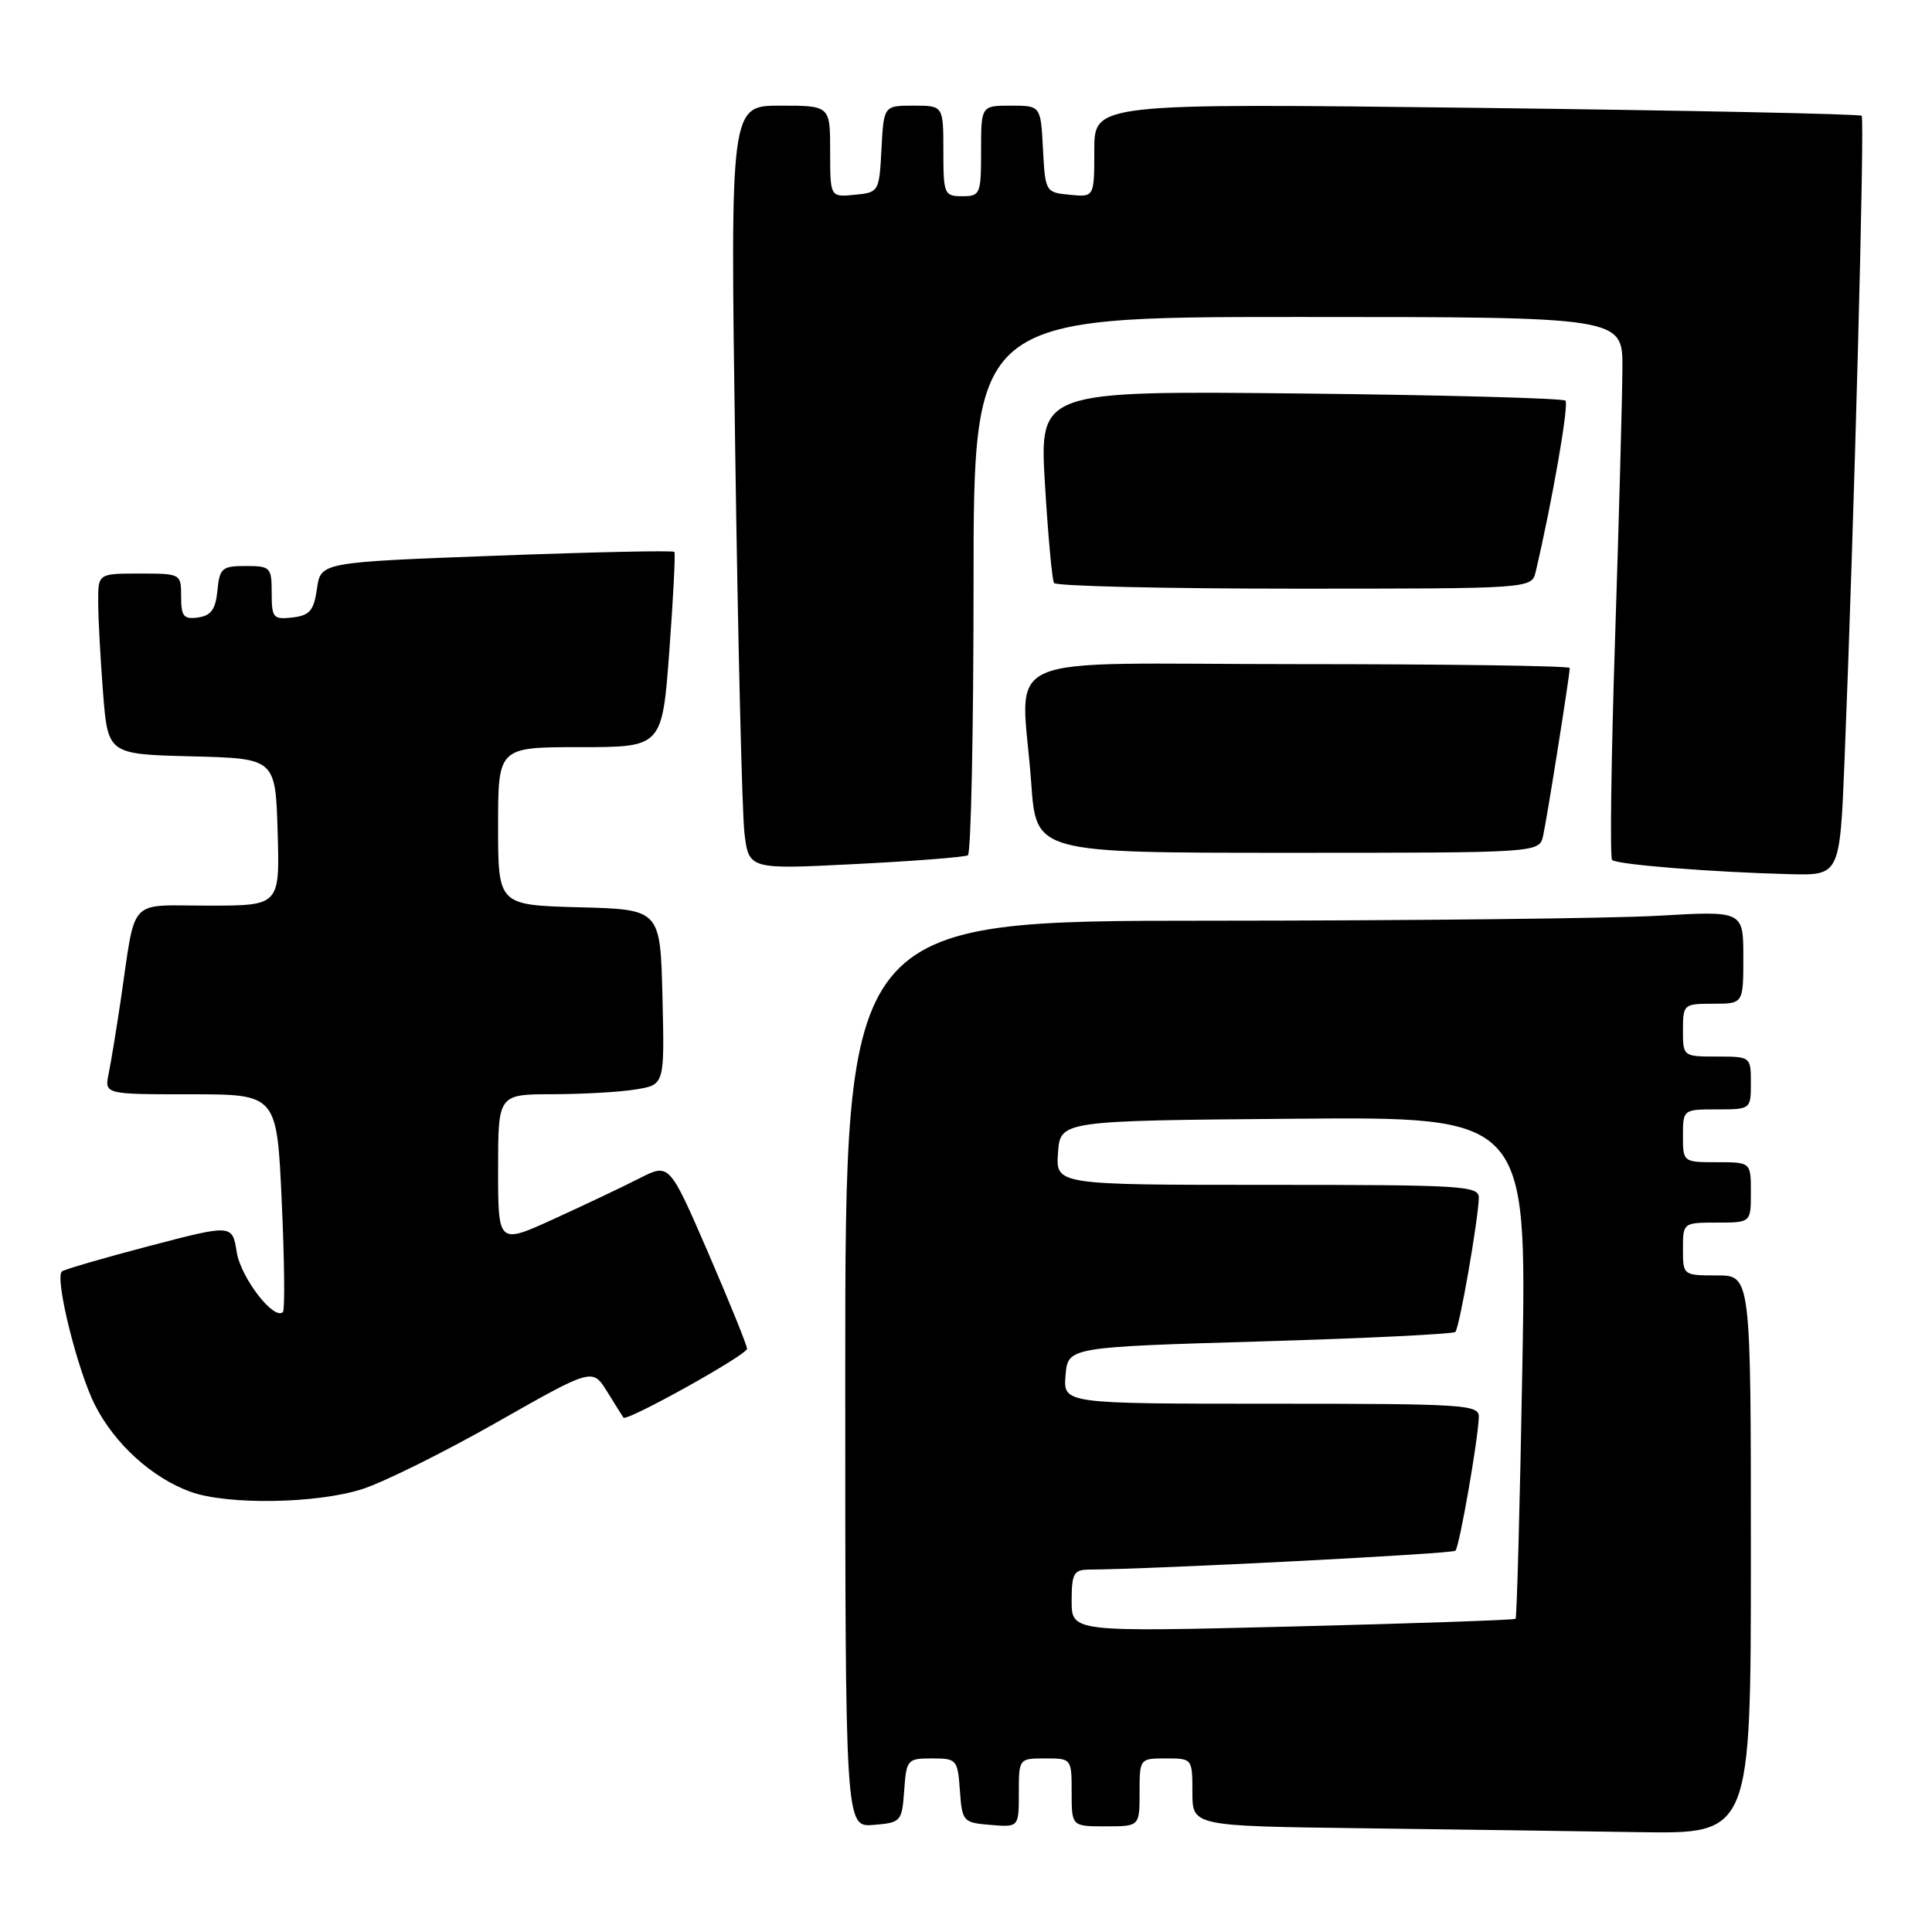 <?xml version="1.0" encoding="UTF-8" standalone="no"?>
<!DOCTYPE svg PUBLIC "-//W3C//DTD SVG 1.1//EN" "http://www.w3.org/Graphics/SVG/1.1/DTD/svg11.dtd" >
<svg xmlns="http://www.w3.org/2000/svg" xmlns:xlink="http://www.w3.org/1999/xlink" version="1.1" viewBox="0 0 256 256">
 <g >
 <path fill="currentColor"
d=" M 232.00 206.00 C 232.00 169.00 232.00 169.00 227.50 169.00 C 223.02 169.00 223.00 168.98 223.00 165.50 C 223.00 162.02 223.02 162.00 227.50 162.00 C 232.00 162.00 232.00 162.00 232.00 158.00 C 232.00 154.00 232.00 154.00 227.50 154.00 C 223.02 154.00 223.00 153.98 223.00 150.50 C 223.00 147.02 223.02 147.00 227.50 147.00 C 231.98 147.00 232.00 146.98 232.00 143.50 C 232.00 140.02 231.98 140.00 227.50 140.00 C 223.02 140.00 223.00 139.98 223.00 136.50 C 223.00 133.08 223.10 133.00 227.00 133.00 C 231.00 133.00 231.00 133.00 231.00 126.85 C 231.00 120.69 231.00 120.69 219.75 121.34 C 213.56 121.70 186.79 121.99 160.25 122.00 C 112.00 122.00 112.00 122.00 112.00 182.06 C 112.00 242.12 112.00 242.12 115.75 241.81 C 119.39 241.51 119.51 241.38 119.81 237.25 C 120.10 233.15 120.23 233.00 123.50 233.00 C 126.77 233.00 126.90 233.15 127.19 237.25 C 127.49 241.38 127.61 241.51 131.25 241.81 C 135.00 242.12 135.00 242.12 135.00 237.56 C 135.00 233.02 135.01 233.00 138.50 233.00 C 141.98 233.00 142.00 233.02 142.00 237.50 C 142.00 242.00 142.00 242.00 146.50 242.00 C 151.00 242.00 151.00 242.00 151.00 237.50 C 151.00 233.02 151.02 233.00 154.50 233.00 C 157.98 233.00 158.00 233.03 158.00 237.48 C 158.00 241.96 158.00 241.96 180.25 242.25 C 192.49 242.41 209.14 242.64 217.25 242.77 C 232.00 243.00 232.00 243.00 232.00 206.00 Z  M 48.01 197.31 C 50.89 196.38 58.93 192.39 65.87 188.44 C 78.50 181.27 78.50 181.27 80.44 184.38 C 81.50 186.10 82.48 187.65 82.61 187.84 C 83.01 188.42 98.97 179.54 98.99 178.72 C 98.99 178.29 96.68 172.58 93.85 166.03 C 88.69 154.12 88.69 154.12 84.76 156.12 C 82.59 157.23 77.48 159.65 73.41 161.51 C 66.00 164.89 66.00 164.89 66.00 154.94 C 66.00 145.00 66.00 145.00 73.25 144.99 C 77.24 144.98 82.20 144.70 84.28 144.35 C 88.06 143.73 88.06 143.73 87.78 132.11 C 87.50 120.50 87.50 120.50 76.75 120.22 C 66.00 119.93 66.00 119.93 66.00 109.47 C 66.00 99.00 66.00 99.00 76.87 99.00 C 87.74 99.00 87.74 99.00 88.69 86.25 C 89.21 79.24 89.51 73.33 89.36 73.13 C 89.21 72.92 78.61 73.15 65.80 73.63 C 42.50 74.50 42.50 74.50 42.00 78.00 C 41.58 80.92 41.05 81.55 38.75 81.82 C 36.20 82.11 36.00 81.87 36.00 78.57 C 36.00 75.17 35.84 75.00 32.56 75.00 C 29.42 75.00 29.10 75.27 28.81 78.25 C 28.57 80.74 27.97 81.57 26.25 81.82 C 24.34 82.09 24.00 81.68 24.00 79.07 C 24.00 76.02 23.97 76.00 18.50 76.00 C 13.00 76.00 13.00 76.00 13.01 79.75 C 13.01 81.81 13.30 87.20 13.65 91.72 C 14.29 99.94 14.29 99.94 25.40 100.22 C 36.50 100.50 36.50 100.50 36.79 110.25 C 37.07 120.00 37.07 120.00 27.62 120.00 C 16.80 120.00 18.05 118.66 16.00 132.50 C 15.43 136.35 14.71 140.74 14.40 142.25 C 13.84 145.00 13.84 145.00 25.26 145.00 C 36.69 145.00 36.69 145.00 37.33 159.18 C 37.69 166.97 37.76 173.58 37.49 173.85 C 36.31 175.02 31.91 169.31 31.37 165.92 C 30.78 162.22 30.78 162.22 19.71 165.12 C 13.62 166.72 8.44 168.23 8.19 168.48 C 7.24 169.42 10.27 181.61 12.58 186.17 C 15.20 191.33 20.13 195.81 25.24 197.67 C 30.13 199.44 41.99 199.25 48.01 197.31 Z  M 244.41 100.75 C 245.67 69.66 247.11 15.77 246.68 15.34 C 246.43 15.10 223.46 14.63 195.62 14.29 C 145.00 13.68 145.00 13.68 145.00 19.90 C 145.00 26.13 145.00 26.13 141.75 25.81 C 138.54 25.50 138.50 25.43 138.20 19.75 C 137.90 14.00 137.90 14.00 133.95 14.00 C 130.00 14.00 130.00 14.00 130.00 20.00 C 130.00 25.73 129.89 26.00 127.50 26.00 C 125.11 26.00 125.00 25.73 125.00 20.00 C 125.00 14.00 125.00 14.00 121.05 14.00 C 117.10 14.00 117.10 14.00 116.80 19.75 C 116.50 25.43 116.46 25.50 113.25 25.81 C 110.00 26.13 110.00 26.13 110.00 20.06 C 110.00 14.00 110.00 14.00 103.38 14.00 C 96.76 14.00 96.76 14.00 97.42 59.75 C 97.78 84.91 98.33 107.69 98.64 110.36 C 99.22 115.21 99.22 115.21 113.36 114.49 C 121.14 114.10 127.84 113.57 128.25 113.33 C 128.66 113.08 129.00 96.93 129.00 77.44 C 129.00 42.00 129.00 42.00 172.00 42.00 C 215.00 42.00 215.00 42.00 214.98 48.75 C 214.96 52.46 214.53 68.53 214.01 84.45 C 213.49 100.37 213.31 113.65 213.61 113.95 C 214.22 114.56 226.85 115.57 237.14 115.83 C 243.79 116.00 243.79 116.00 244.41 100.75 Z  M 204.47 110.75 C 204.98 108.48 208.00 89.46 208.00 88.51 C 208.00 88.23 191.80 88.00 172.00 88.00 C 130.85 88.00 135.38 85.97 136.65 103.85 C 137.30 113.00 137.30 113.00 170.63 113.00 C 203.96 113.00 203.96 113.00 204.47 110.75 Z  M 203.49 75.75 C 205.71 66.29 207.91 53.58 207.43 53.09 C 207.10 52.77 191.29 52.34 172.28 52.14 C 137.73 51.78 137.73 51.78 138.46 64.14 C 138.87 70.94 139.41 76.84 139.66 77.25 C 139.91 77.66 154.26 78.00 171.54 78.00 C 202.96 78.00 202.96 78.00 203.49 75.75 Z  M 142.00 212.13 C 142.00 208.52 142.28 208.00 144.25 207.98 C 153.04 207.92 192.44 205.89 192.85 205.48 C 193.38 204.95 195.86 190.78 195.95 187.75 C 196.00 186.12 194.04 186.00 168.44 186.00 C 140.88 186.00 140.88 186.00 141.19 182.25 C 141.50 178.50 141.50 178.50 166.92 177.75 C 180.89 177.34 192.56 176.77 192.84 176.49 C 193.38 175.95 195.85 161.80 195.95 158.75 C 196.00 157.12 194.02 157.00 167.94 157.00 C 139.89 157.00 139.89 157.00 140.19 152.75 C 140.50 148.50 140.50 148.50 171.41 148.24 C 202.31 147.97 202.31 147.97 201.72 181.09 C 201.40 199.30 200.99 214.33 200.82 214.50 C 200.64 214.66 187.34 215.12 171.25 215.52 C 142.00 216.25 142.00 216.25 142.00 212.13 Z "/>
</g>
</svg>